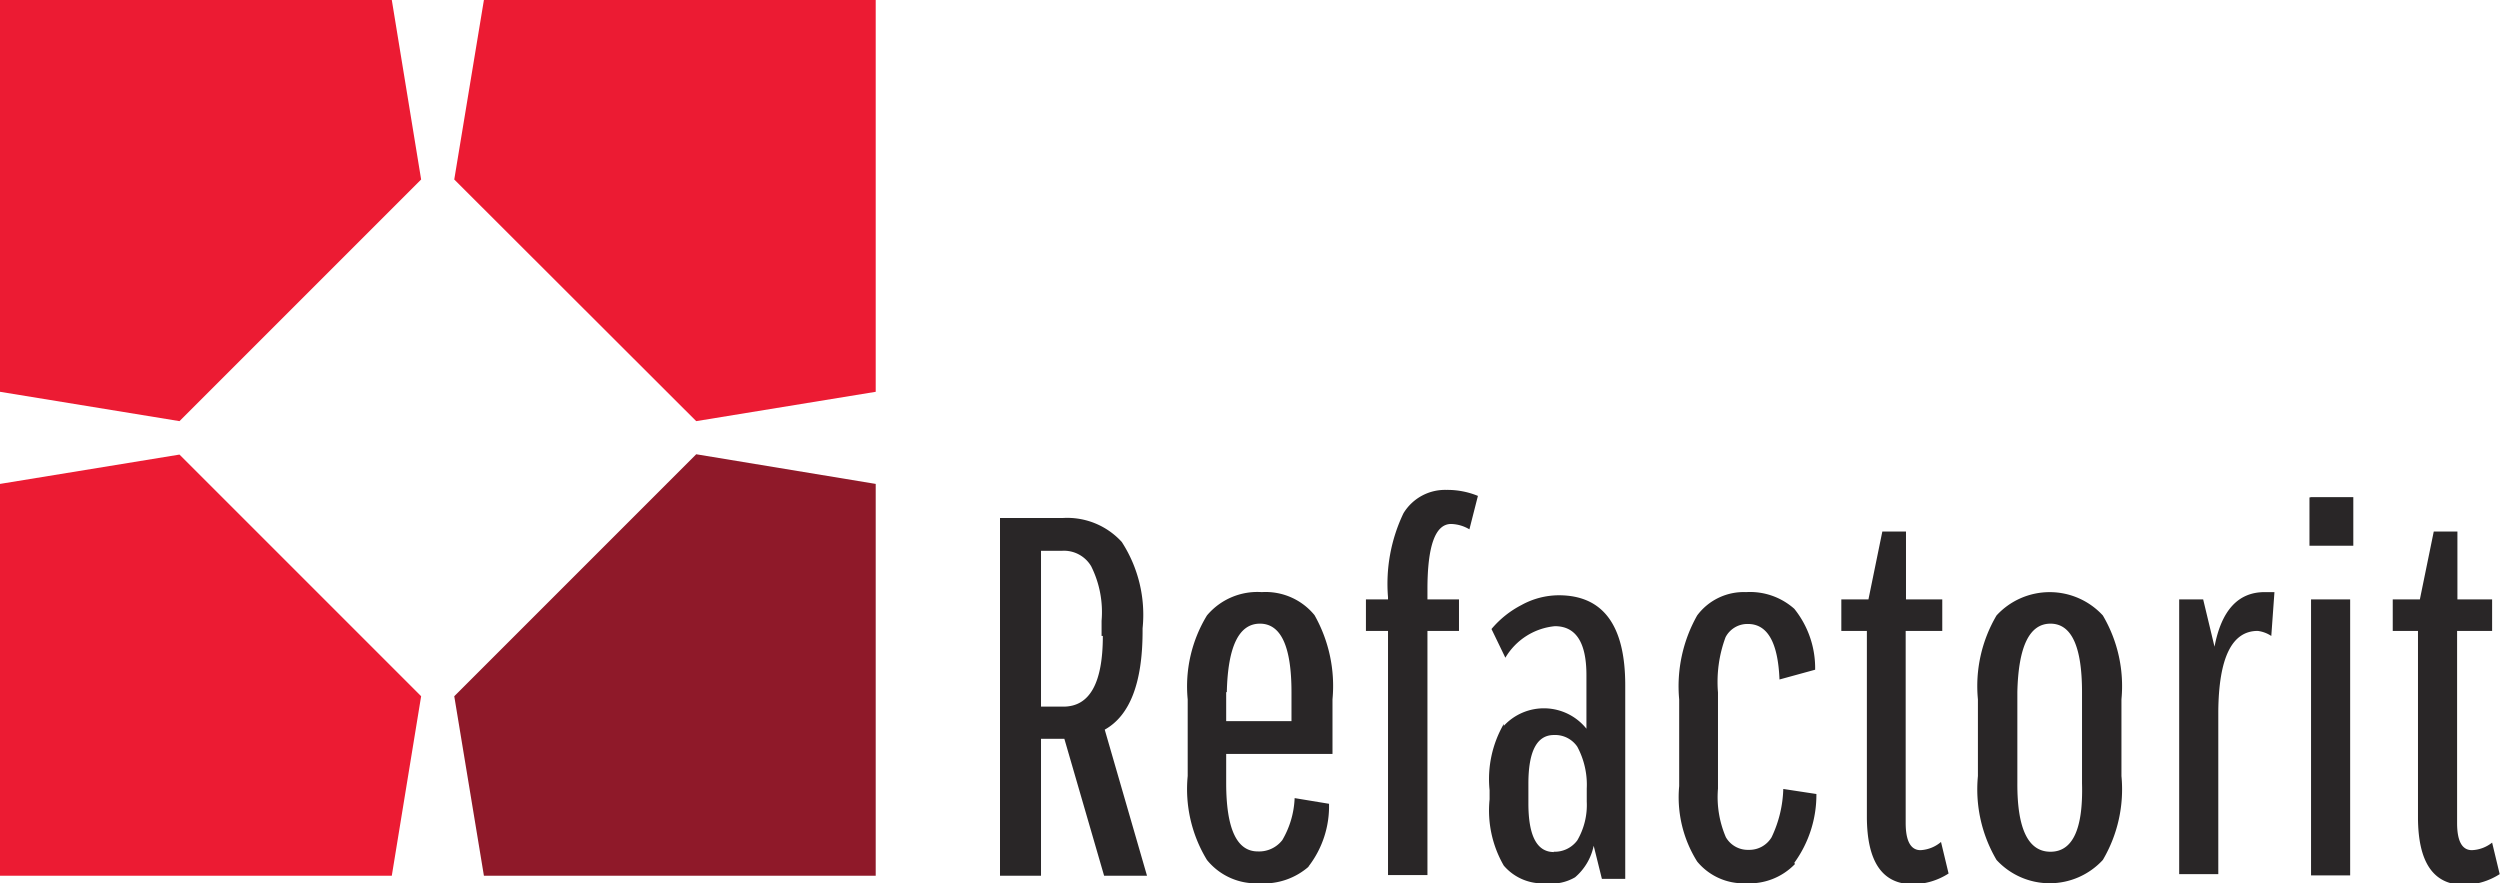 <svg id="Layer_1" data-name="Layer 1" xmlns="http://www.w3.org/2000/svg" xmlns:xlink="http://www.w3.org/1999/xlink" viewBox="0 0 79.25 28"><defs><clipPath id="clip-path" transform="translate(0)"><rect width="79.25" height="28" style="fill:none"/></clipPath></defs><title>Untitled-1</title><g style="clip-path:url(#clip-path)"><path d="M34.92,20.16V19.68a3.25,3.25,0,0,0-.33-1.73,1,1,0,0,0-.92-0.49H33V22.4h0.71q1.25,0,1.25-2.24m-3.26,7.6V16.42h2a2.34,2.34,0,0,1,1.86.76,4.24,4.24,0,0,1,.66,2.74V20q0,2.46-1.2,3.13l1.34,4.63H35l-1.26-4.34H33v4.34h-1.3Z" transform="translate(0)" style="fill:#292627"/><path d="M38.87,21.94v0.92h2.07V21.94q0-2.17-1-2.17t-1.05,2.17m2.62,5.51a2.16,2.16,0,0,1-1.6.55,2,2,0,0,1-1.65-.74,4.31,4.31,0,0,1-.61-2.66V22.17a4.32,4.32,0,0,1,.61-2.66A2.09,2.09,0,0,1,40,18.77a2,2,0,0,1,1.67.73,4.56,4.56,0,0,1,.57,2.67V23.9H38.87v0.92q0,2.17,1,2.17a0.93,0.93,0,0,0,.78-0.36,2.85,2.85,0,0,0,.39-1.33l1.09,0.18a3.12,3.12,0,0,1-.66,2" transform="translate(0)" style="fill:#292627"/><path d="M46.58,16.78A1.19,1.19,0,0,0,46,16.61q-0.75,0-.75,2.07V19h1v1h-1v7.74H44V20h-0.7V19H44V18.93a5.18,5.18,0,0,1,.49-2.66,1.54,1.54,0,0,1,1.36-.74,2.54,2.54,0,0,1,1,.19Z" transform="translate(0)" style="fill:#292627"/><path d="M49.25,27A0.89,0.89,0,0,0,50,26.64a2.22,2.22,0,0,0,.3-1.23V25a2.55,2.55,0,0,0-.3-1.33,0.85,0.85,0,0,0-.74-0.37q-0.81,0-.81,1.54v0.63q0,1.54.81,1.54m-1.59-4a1.73,1.73,0,0,1,2.62.09v-1.7q0-1.55-1-1.55a2.05,2.05,0,0,0-1.57,1l-0.44-.91a3.09,3.09,0,0,1,.95-0.76,2.47,2.47,0,0,1,1.18-.31q2.11,0,2.11,2.85v6.14H50.78l-0.26-1.05a1.79,1.79,0,0,1-.59,1A1.48,1.48,0,0,1,49,28a1.61,1.61,0,0,1-1.33-.56,3.49,3.49,0,0,1-.45-2.1V25.05a3.49,3.49,0,0,1,.45-2.1" transform="translate(0)" style="fill:#292627"/><path d="M56.9,27.39a2,2,0,0,1-1.55.61,1.9,1.9,0,0,1-1.55-.69,3.83,3.83,0,0,1-.57-2.39V22.17a4.56,4.56,0,0,1,.57-2.66,1.84,1.84,0,0,1,1.55-.74,2.11,2.11,0,0,1,1.53.53,3,3,0,0,1,.66,1.93l-1.13.31q-0.07-1.76-1-1.76a0.78,0.78,0,0,0-.71.42,4.07,4.07,0,0,0-.24,1.75V25a3.22,3.22,0,0,0,.25,1.54,0.8,0.8,0,0,0,.72.4,0.82,0.82,0,0,0,.73-0.4,3.79,3.79,0,0,0,.37-1.53l1.05,0.16a3.67,3.67,0,0,1-.7,2.18" transform="translate(0)" style="fill:#292627"/><path d="M58.37,20V19h0.86l0.44-2.15h0.75V19h1.15v1H60.41v6.09c0,0.57.16,0.86,0.47,0.86a1.09,1.09,0,0,0,.65-0.26l0.24,1a2.13,2.13,0,0,1-1.13.34q-1.46,0-1.46-2.15V20H58.37Z" transform="translate(0)" style="fill:#292627"/><path d="M66,24.83V21.94q0-2.17-1-2.17t-1.05,2.17v2.88Q63.94,27,65,27t1-2.17m1.25-2.66V24.6a4.41,4.41,0,0,1-.59,2.66,2.29,2.29,0,0,1-3.37,0,4.41,4.41,0,0,1-.59-2.66V22.17a4.41,4.41,0,0,1,.59-2.66,2.29,2.29,0,0,1,3.37,0,4.41,4.41,0,0,1,.59,2.66" transform="translate(0)" style="fill:#292627"/><path d="M71.78,18.77l0.32,0L72,20.16A1,1,0,0,0,71.57,20q-1.23,0-1.25,2.56v5.15H69.08V19h0.76L70.2,20.5q0.33-1.73,1.59-1.73" transform="translate(0)" style="fill:#292627"/></g><path d="M73.26,19H74.5v8.75H73.26V19Zm0-3.24h1.34V17.3H73.21V15.77Z" transform="translate(0)" style="fill:#292627"/><g style="clip-path:url(#clip-path)"><path d="M75.85,20V19h0.86l0.44-2.15h0.75V19H79v1H77.89v6.09q0,0.86.47,0.86A1.09,1.09,0,0,0,79,26.71l0.24,1a2.14,2.14,0,0,1-1.13.34q-1.46,0-1.46-2.15V20H75.85Z" transform="translate(0)" style="fill:#292627"/></g><polygon points="0 0 0 12.42 5.69 13.35 13.35 5.69 12.42 0 0 0" style="fill:#ec1b33"/><polygon points="15.34 0 14.4 5.69 22.07 13.35 27.76 12.42 27.76 0 15.34 0" style="fill:#ec1b33"/><polygon points="27.76 15.34 27.76 27.76 15.34 27.76 14.4 22.07 22.07 14.4 27.76 15.34" style="fill:#8f1929"/><polygon points="0 15.34 0 27.76 12.42 27.76 13.35 22.07 5.69 14.41 0 15.34" style="fill:#ec1b33"/></svg>